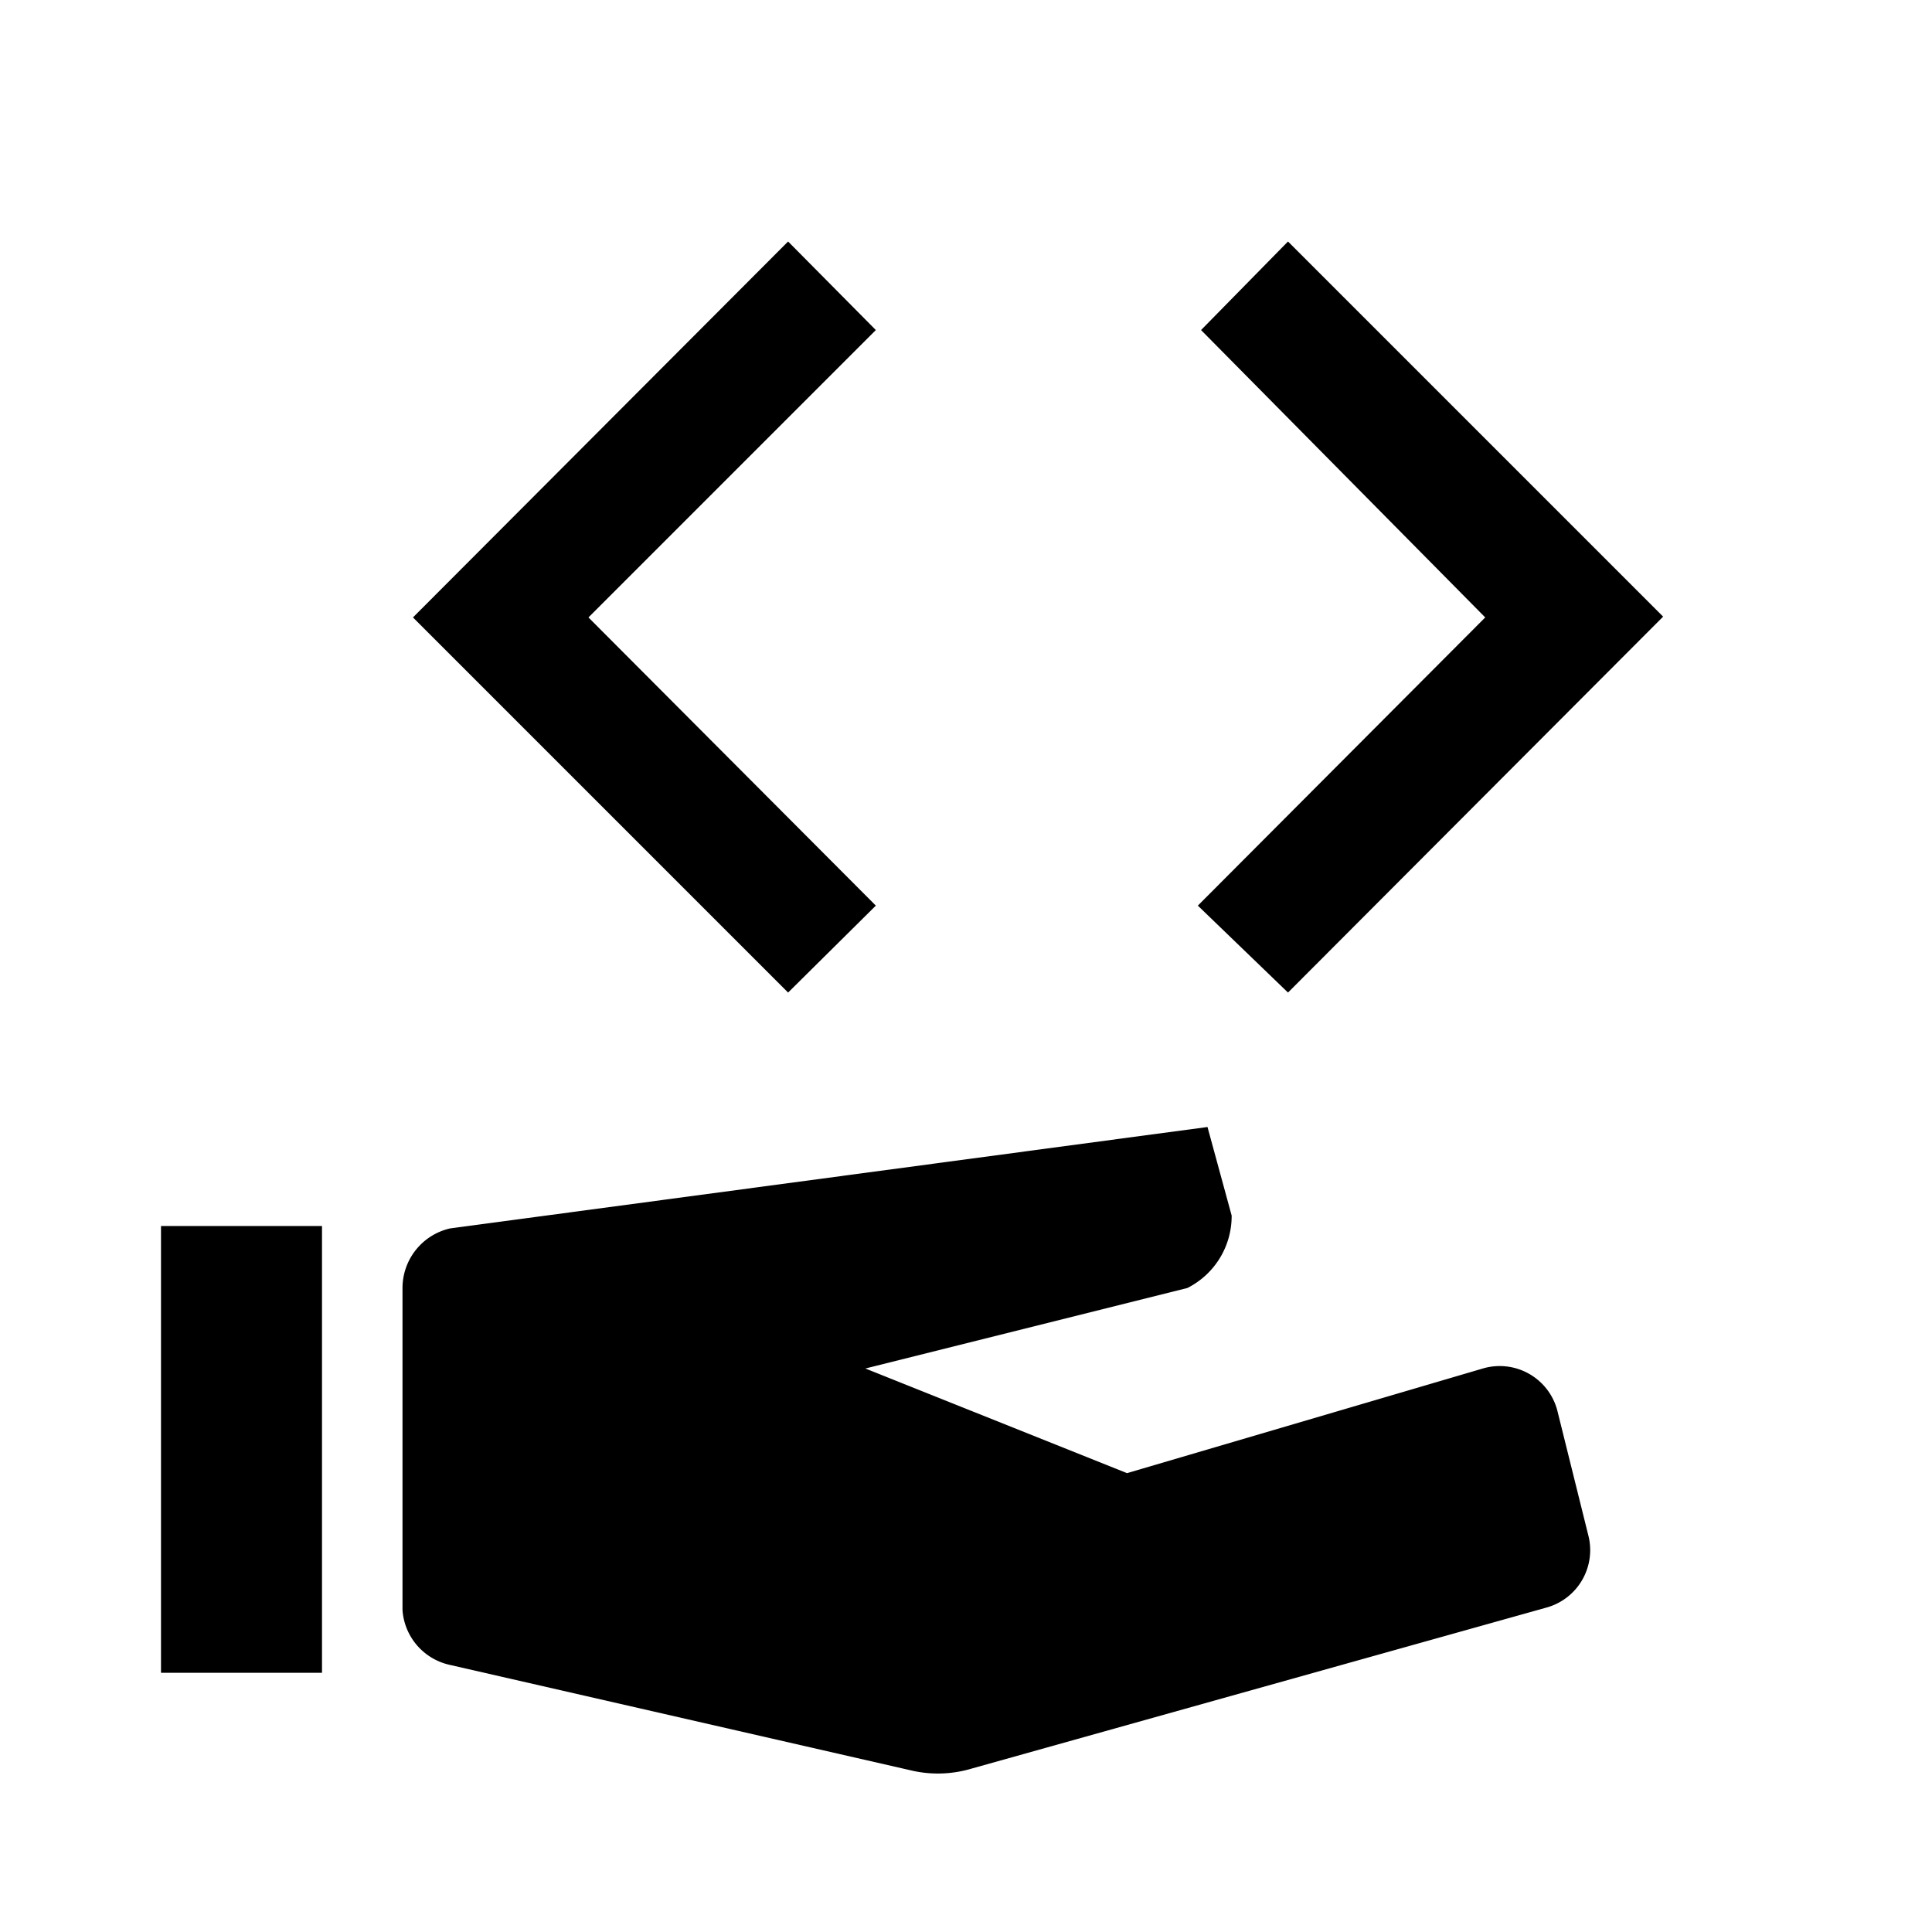 <svg id="Layer_1" data-name="Layer 1" xmlns="http://www.w3.org/2000/svg" viewBox="0 0 24 24"><title>service-1</title><rect x="2" y="15.23" width="2" height="5.55"/><path d="M11.35,22,5.58,20.68A.75.75,0,0,1,5,20v-4a.76.76,0,0,1,.59-.74L15,14l.3,1.1a1,1,0,0,1-.55.9l-4,1L14,18.3,18.42,17a.74.74,0,0,1,.93.54l.38,1.53a.74.74,0,0,1-.52.9l-7.14,2A1.46,1.46,0,0,1,11.35,22Z"/><path d="M10.88,11.25,7.31,7.67,10.88,4.1,9.79,3,5.13,7.67l4.66,4.66Zm4,0,3.57-3.58L14.92,4.1,16,3l4.66,4.66L16,12.33Z"/></svg>